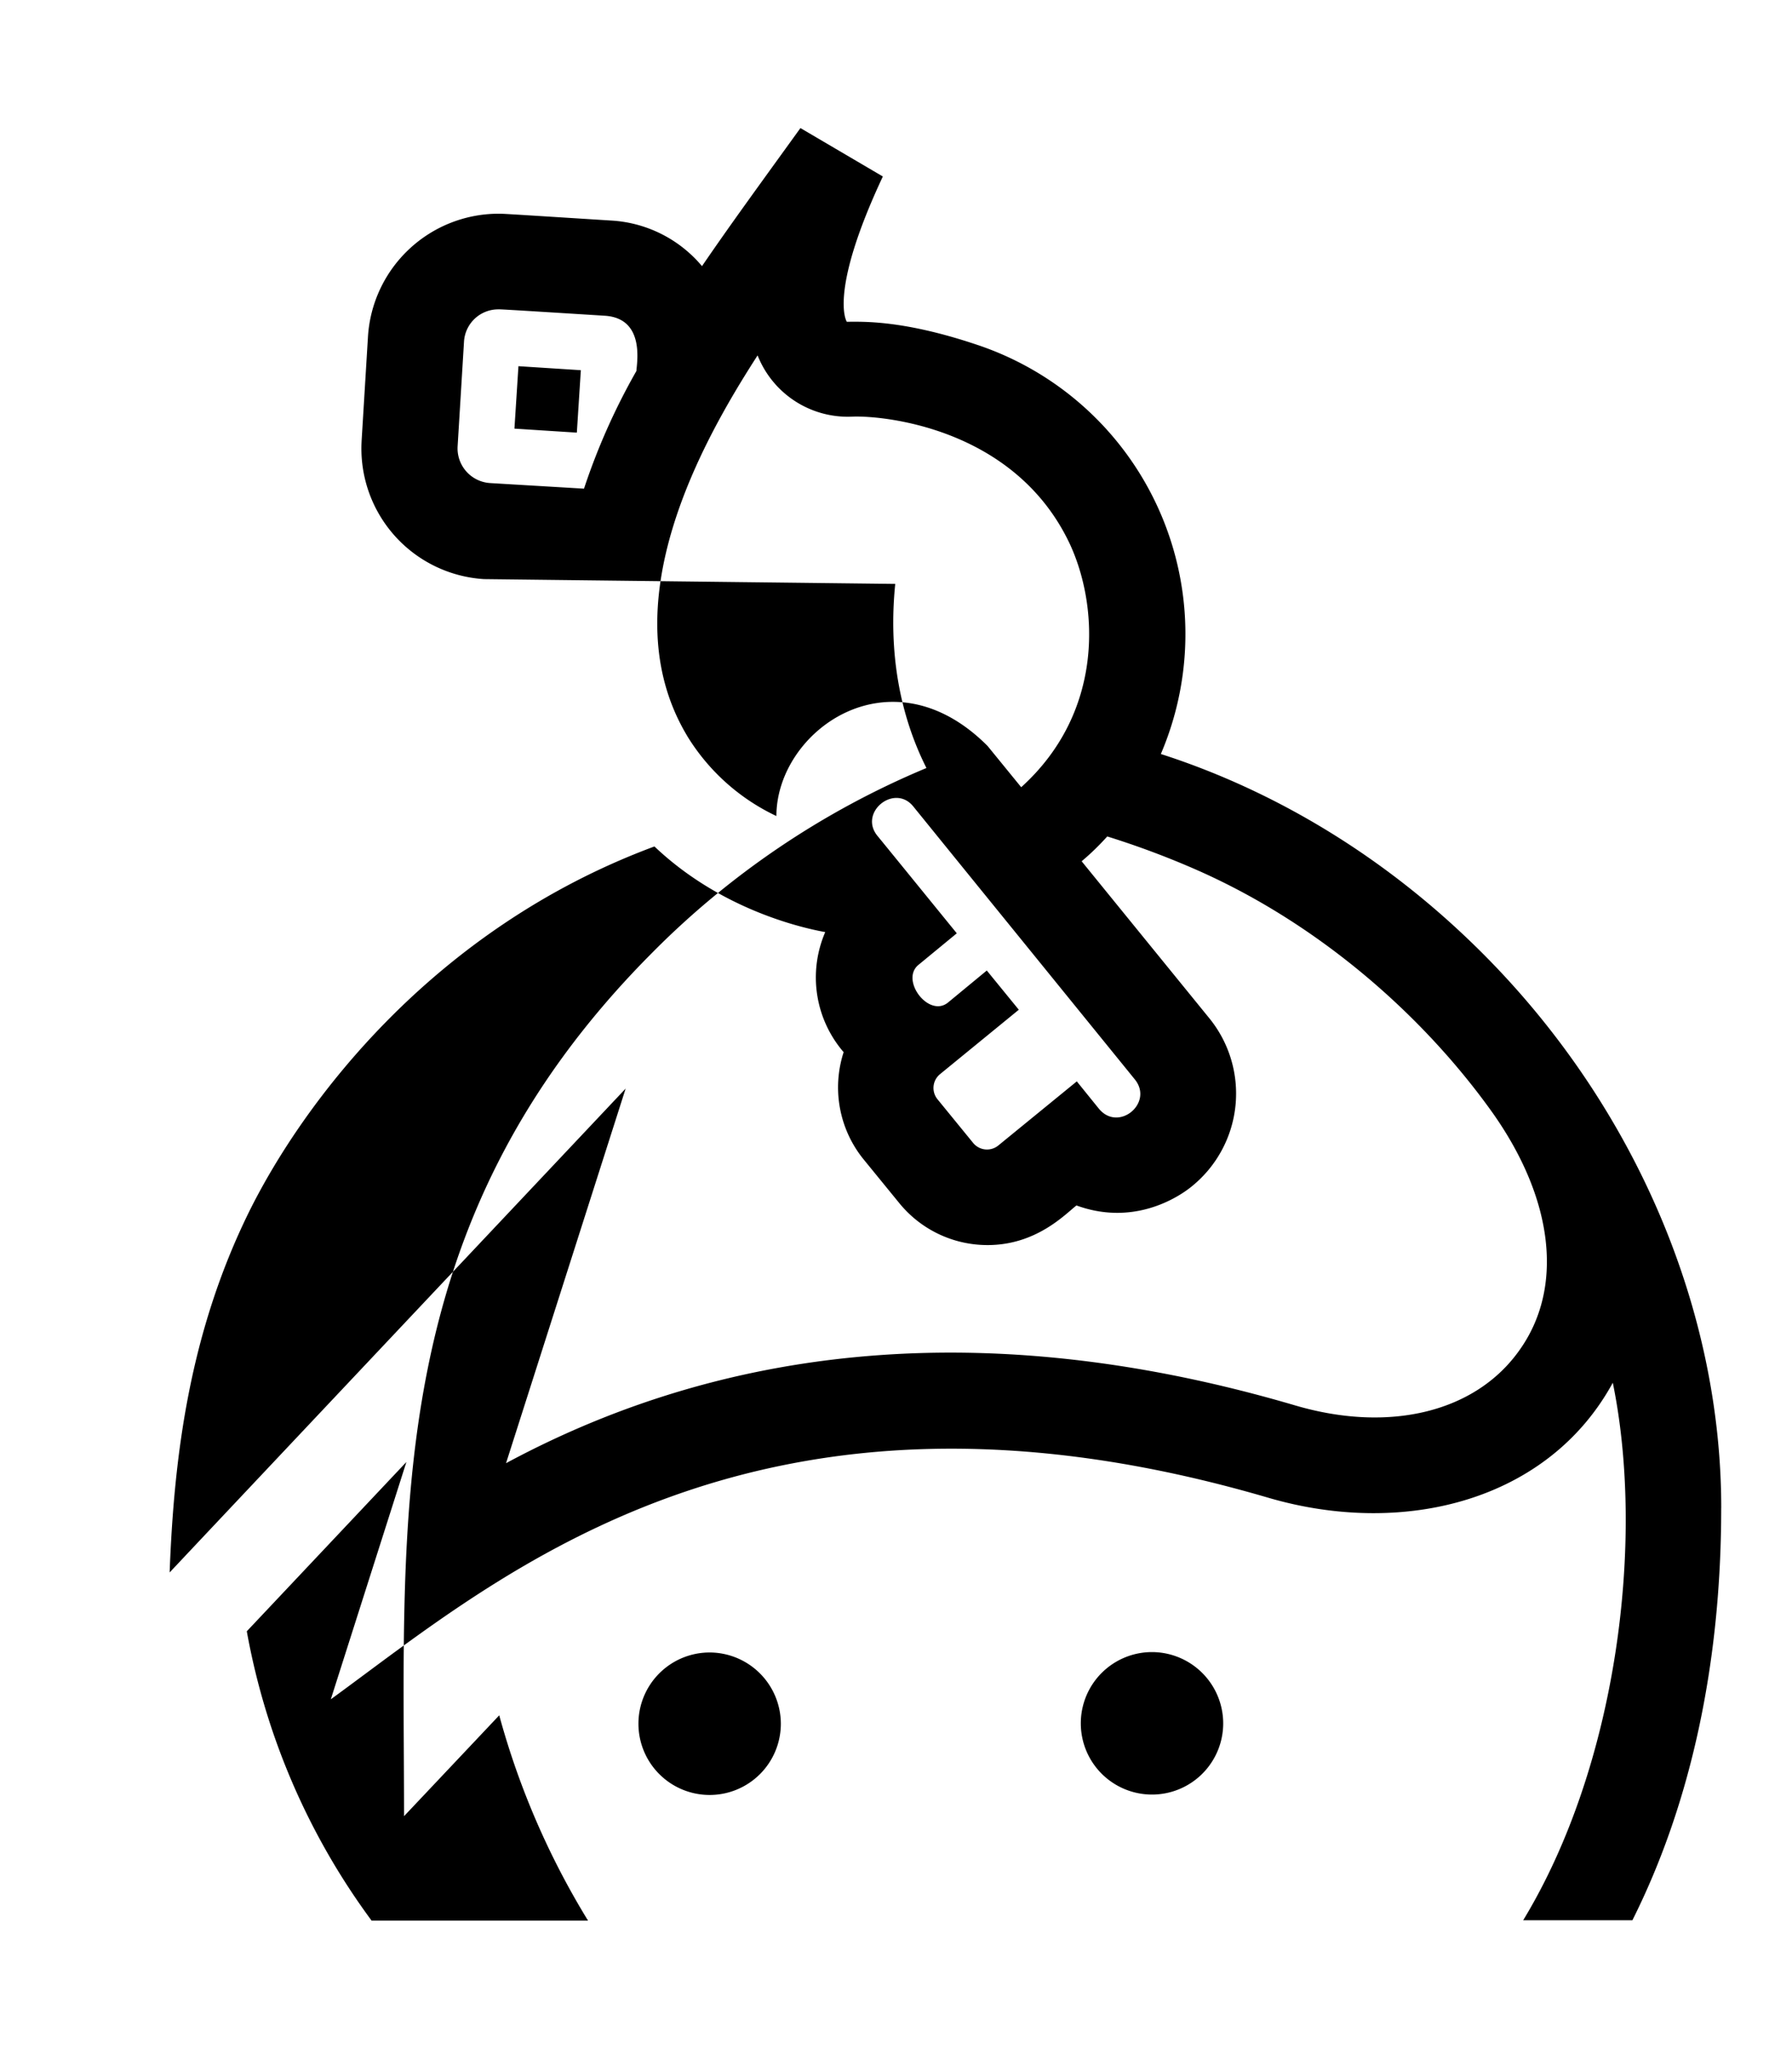 <svg xmlns="http://www.w3.org/2000/svg" viewBox="0 0 448 512"><path d="M195.21 430.7a17.8 17.8 0 1 1-17.8-17.8 17.84 17.84 0 0 1 17.8 17.8zM288 412.8a17.8 17.8 0 1 0 17.8 17.8 17.84 17.84 0 0 0-17.8-17.8zm142.3-36c0 38.9-7.6 73.9-22.2 103h-27.3c23.5-38.7 30.5-94.8 22.4-134.3-16.1 29.5-52.1 38.6-85.9 28.8-127.8-37.5-192.5 19.7-234.6 50.3l18.9-59.3-39.9 42.3a173.31 173.31 0 0 0 31.2 72.3h54.11a197.27 197.27 0 0 1-22.2-51.3l-23.8 25.2c0-74.9-5.5-147.6 61.5-215.2a210.67 210.67 0 0 1 69.1-46.7c-6.8-13.5-9.5-29.2-7.8-46L121 144.7a32.68 32.68 0 0 1-30.6-34.4v-.1L92 84a32.75 32.75 0 0 1 32.5-30.6c1.3 0-.3-.1 28.2 1.7a32 32 0 0 1 22.8 11.4C182.61 56.1 190 46 200.11 32l20.6 12.1c-13.6 29-9.1 36.2-9 36.3 3.9 0 13.9-.5 32.4 5.7a76.19 76.19 0 0 1 46.1 102.3c19 6.1 51.3 19.9 82.4 51.8 36.6 37.6 57.7 87.4 57.7 136.6zM146 122.1a162.36 162.36 0 0 1 13.1-29.4c.1-2 2.2-13.1-7.8-13.8-28.5-1.8-26.3-1.6-26.7-1.6a8.57 8.57 0 0 0-8.6 8.1l-1.6 26.2a8.68 8.68 0 0 0 8.1 9.1zm25.8 61.8a52.3 52.3 0 0 0 22.3 20c0-21.2 28.5-41.9 52.8-17.5l8.4 10.3c20.8-18.8 19.4-45.3 12.1-60.9-13.8-29.1-46.9-32-54.3-31.7a24.24 24.24 0 0 1-23.7-15.3c-13.69 21.2-37.19 62.5-17.59 95.1zm82.9 68.4L235 268.4a4.46 4.46 0 0 0-.6 6.3l8.9 10.9a4.48 4.48 0 0 0 6.3.6l19.6-16 5.5 6.8c4.9 6 13.8-1.4 9-7.3-63.6-78.3-41.5-51.1-55.3-68.1-4.7-6-13.9 1.4-9 7.3 1.9 2.3 18.4 22.6 19.8 24.3l-9.6 7.9c-4.6 3.8 2.6 13.3 7.4 9.4l9.7-8 8 9.8zM373.11 278c-16.9-23.7-42.6-46.7-73.4-60.4a213.21 213.21 0 0 0-22.9-8.6 62.47 62.47 0 0 1-6.4 6.2l31.9 39.2a29.81 29.81 0 0 1-4.2 41.9c-1.3 1.1-13.1 10.7-29 4.9-2.9 2.3-10.1 9.9-22.2 9.9a28.42 28.42 0 0 1-22.1-10.5l-8.9-10.9a28.52 28.52 0 0 1-5-26.8 28.56 28.56 0 0 1-4.6-30c-7.2-1.3-26.7-6.2-42.7-21.4-55.8 20.7-88 64.4-101.3 91.2-14.9 30.2-18.8 60.9-19.9 90.2 8.2-8.7-3.9 4.1 114-120.9l-29.9 93.6c57.8-31.1 124-36 197.4-14.4 23.6 6.9 45.1 1.6 56-13.9 11.1-15.6 8.5-37.7-6.8-59.3zm-244.5-170.9l15.6 1 1-15.6-15.6-1z"/></svg>